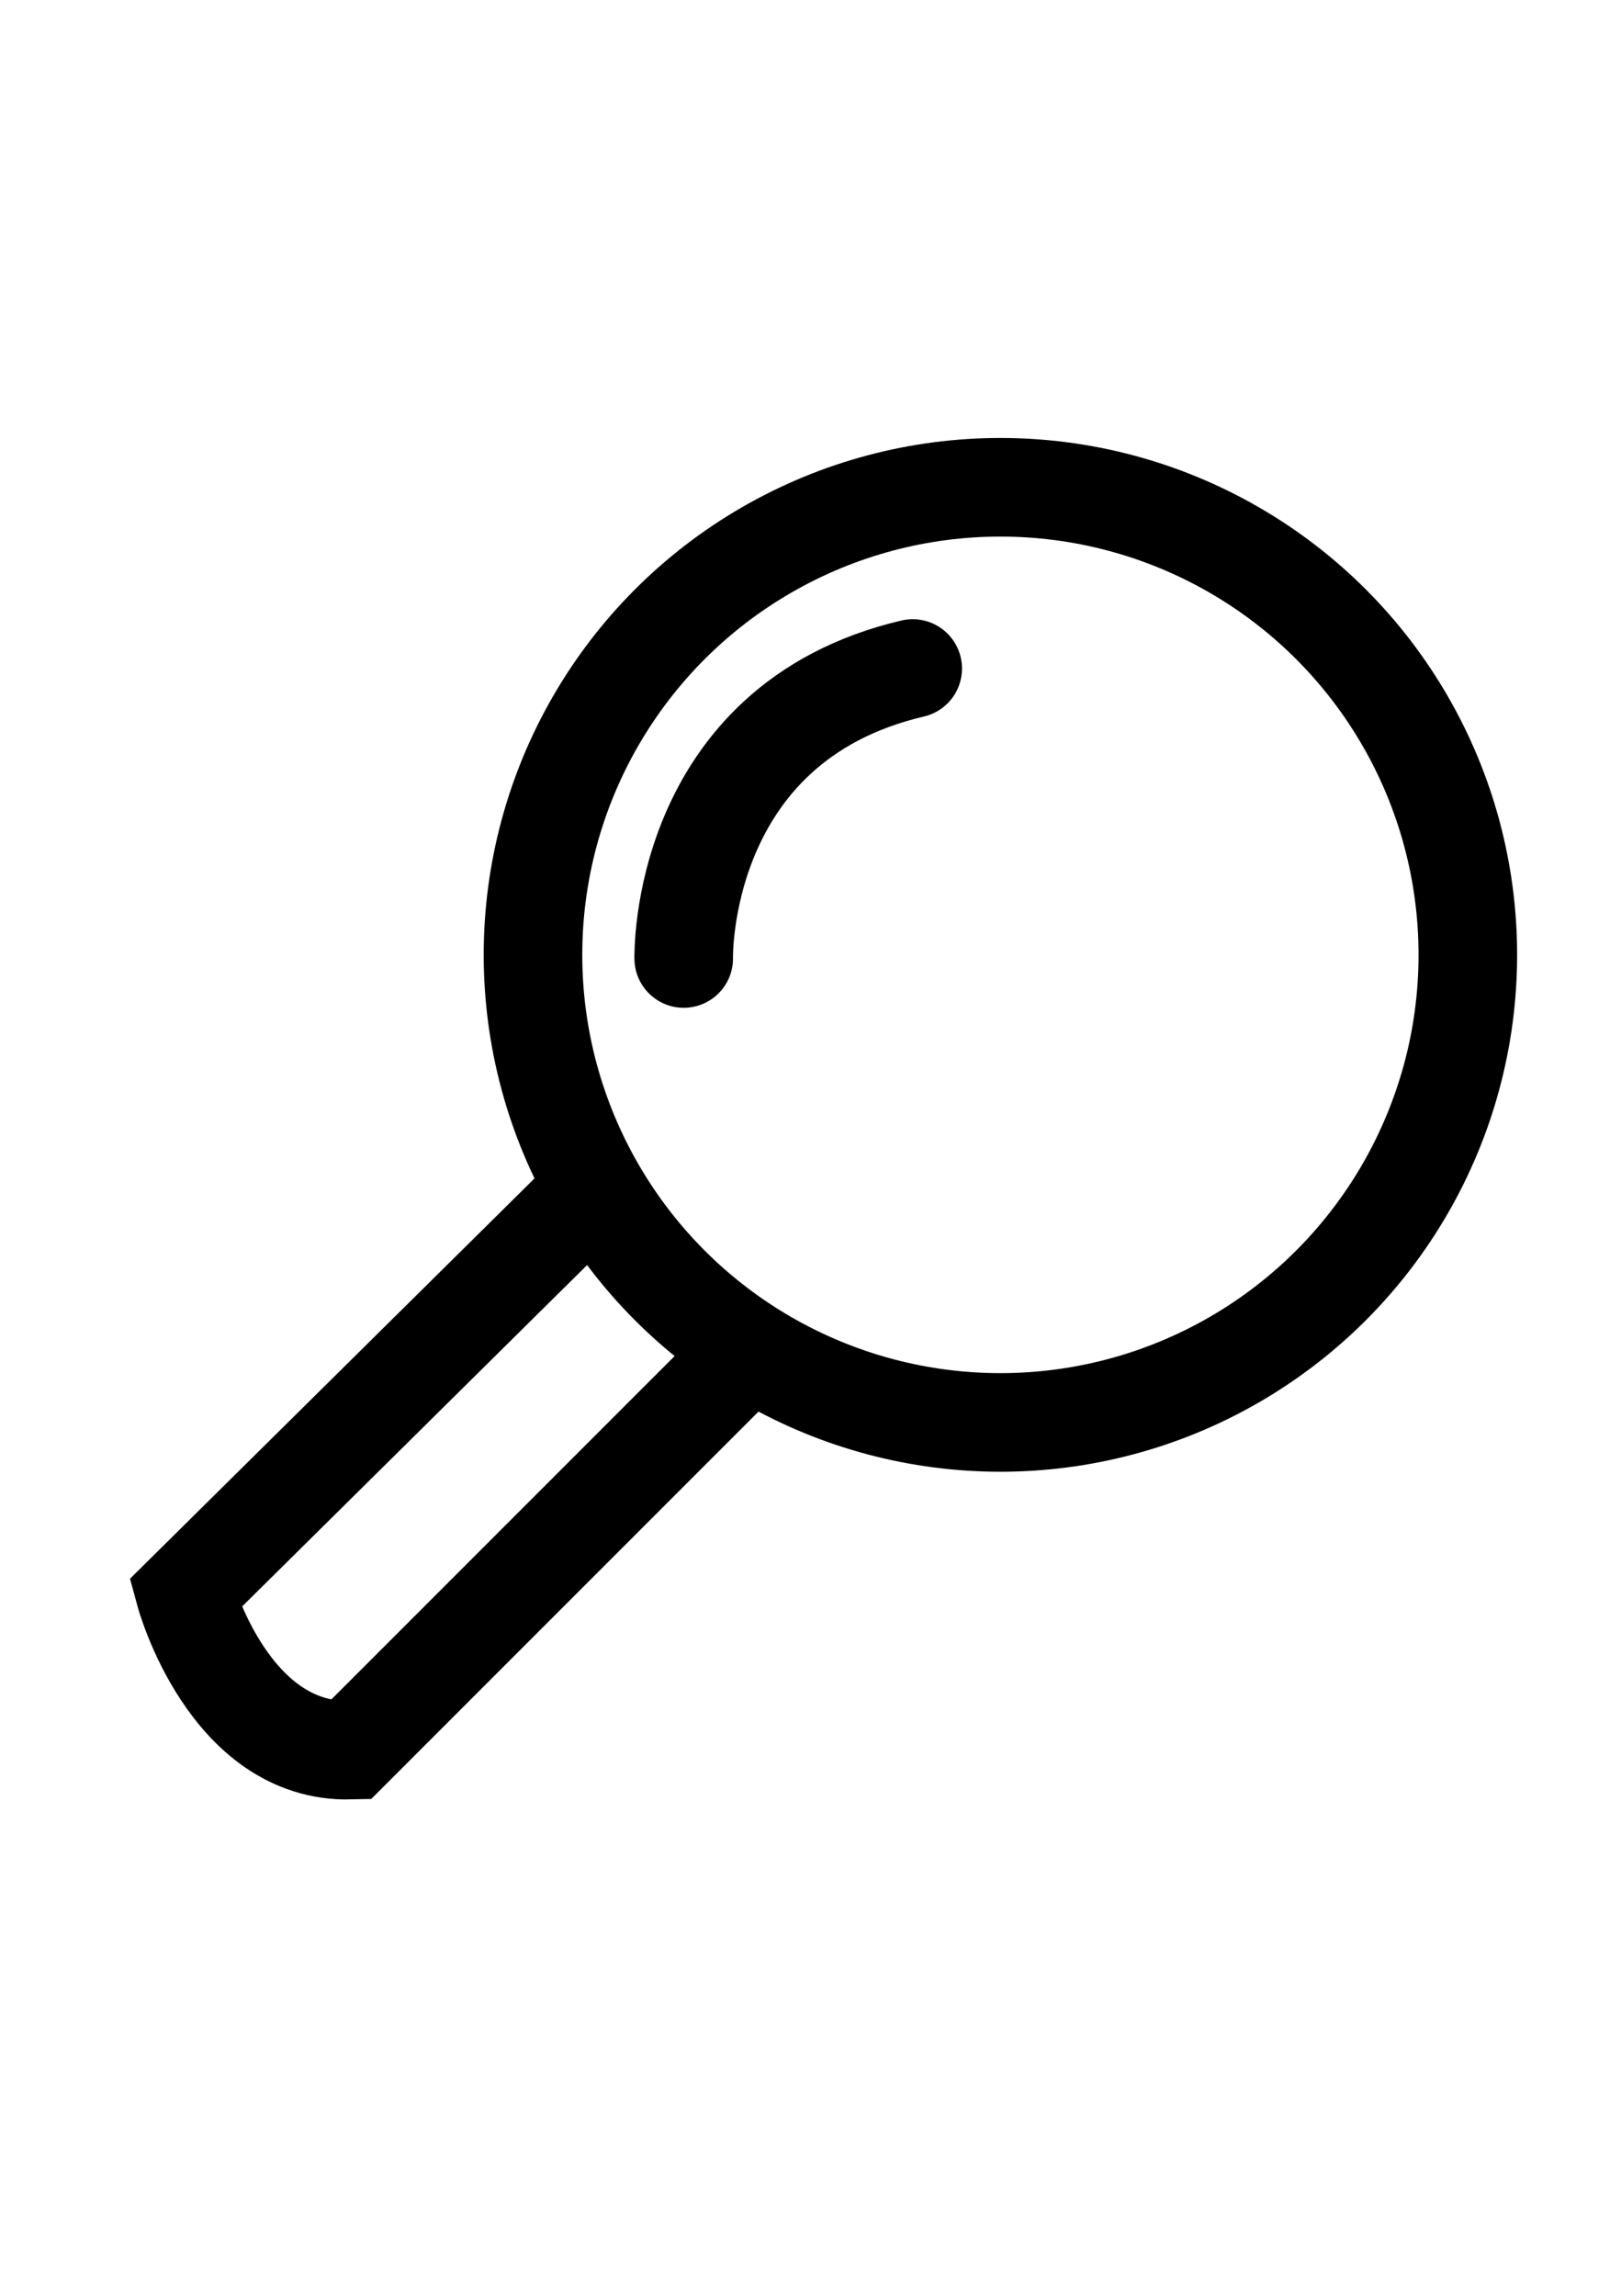<?xml version="1.0" encoding="utf-8"?>
<!DOCTYPE svg PUBLIC "-//W3C//DTD SVG 1.1//EN" "http://www.w3.org/Graphics/SVG/1.1/DTD/svg11.dtd">
<svg version="1.1" xmlns="http://www.w3.org/2000/svg" xmlns:xlink="http://www.w3.org/1999/xlink"
	 viewBox="0 0 57.167 81.5" xml:space="preserve">
	<g>
		<circle fill="none" stroke="#000000" stroke-width="3.5" stroke-miterlimit="10" cx="35.522" cy="33.893" r="16.597"/>
		<path fill="none" stroke="#000000" stroke-width="3.5" stroke-linecap="round" stroke-miterlimit="10" d="M24.277,34.022
			c0,0-0.206-8.338,8.131-10.293"/>
		<path fill="none" stroke="#000000" stroke-width="3.5" stroke-linecap="round" stroke-miterlimit="10" d="M20.572,41.123"/>
		<path fill="none" stroke="#000000" stroke-width="3.5" stroke-linecap="round" stroke-miterlimit="10" d="M21.035,42.256
			L6.573,56.563c0,0,1.544,5.662,5.867,5.559l13.639-13.638"/>
	</g>
</svg>
